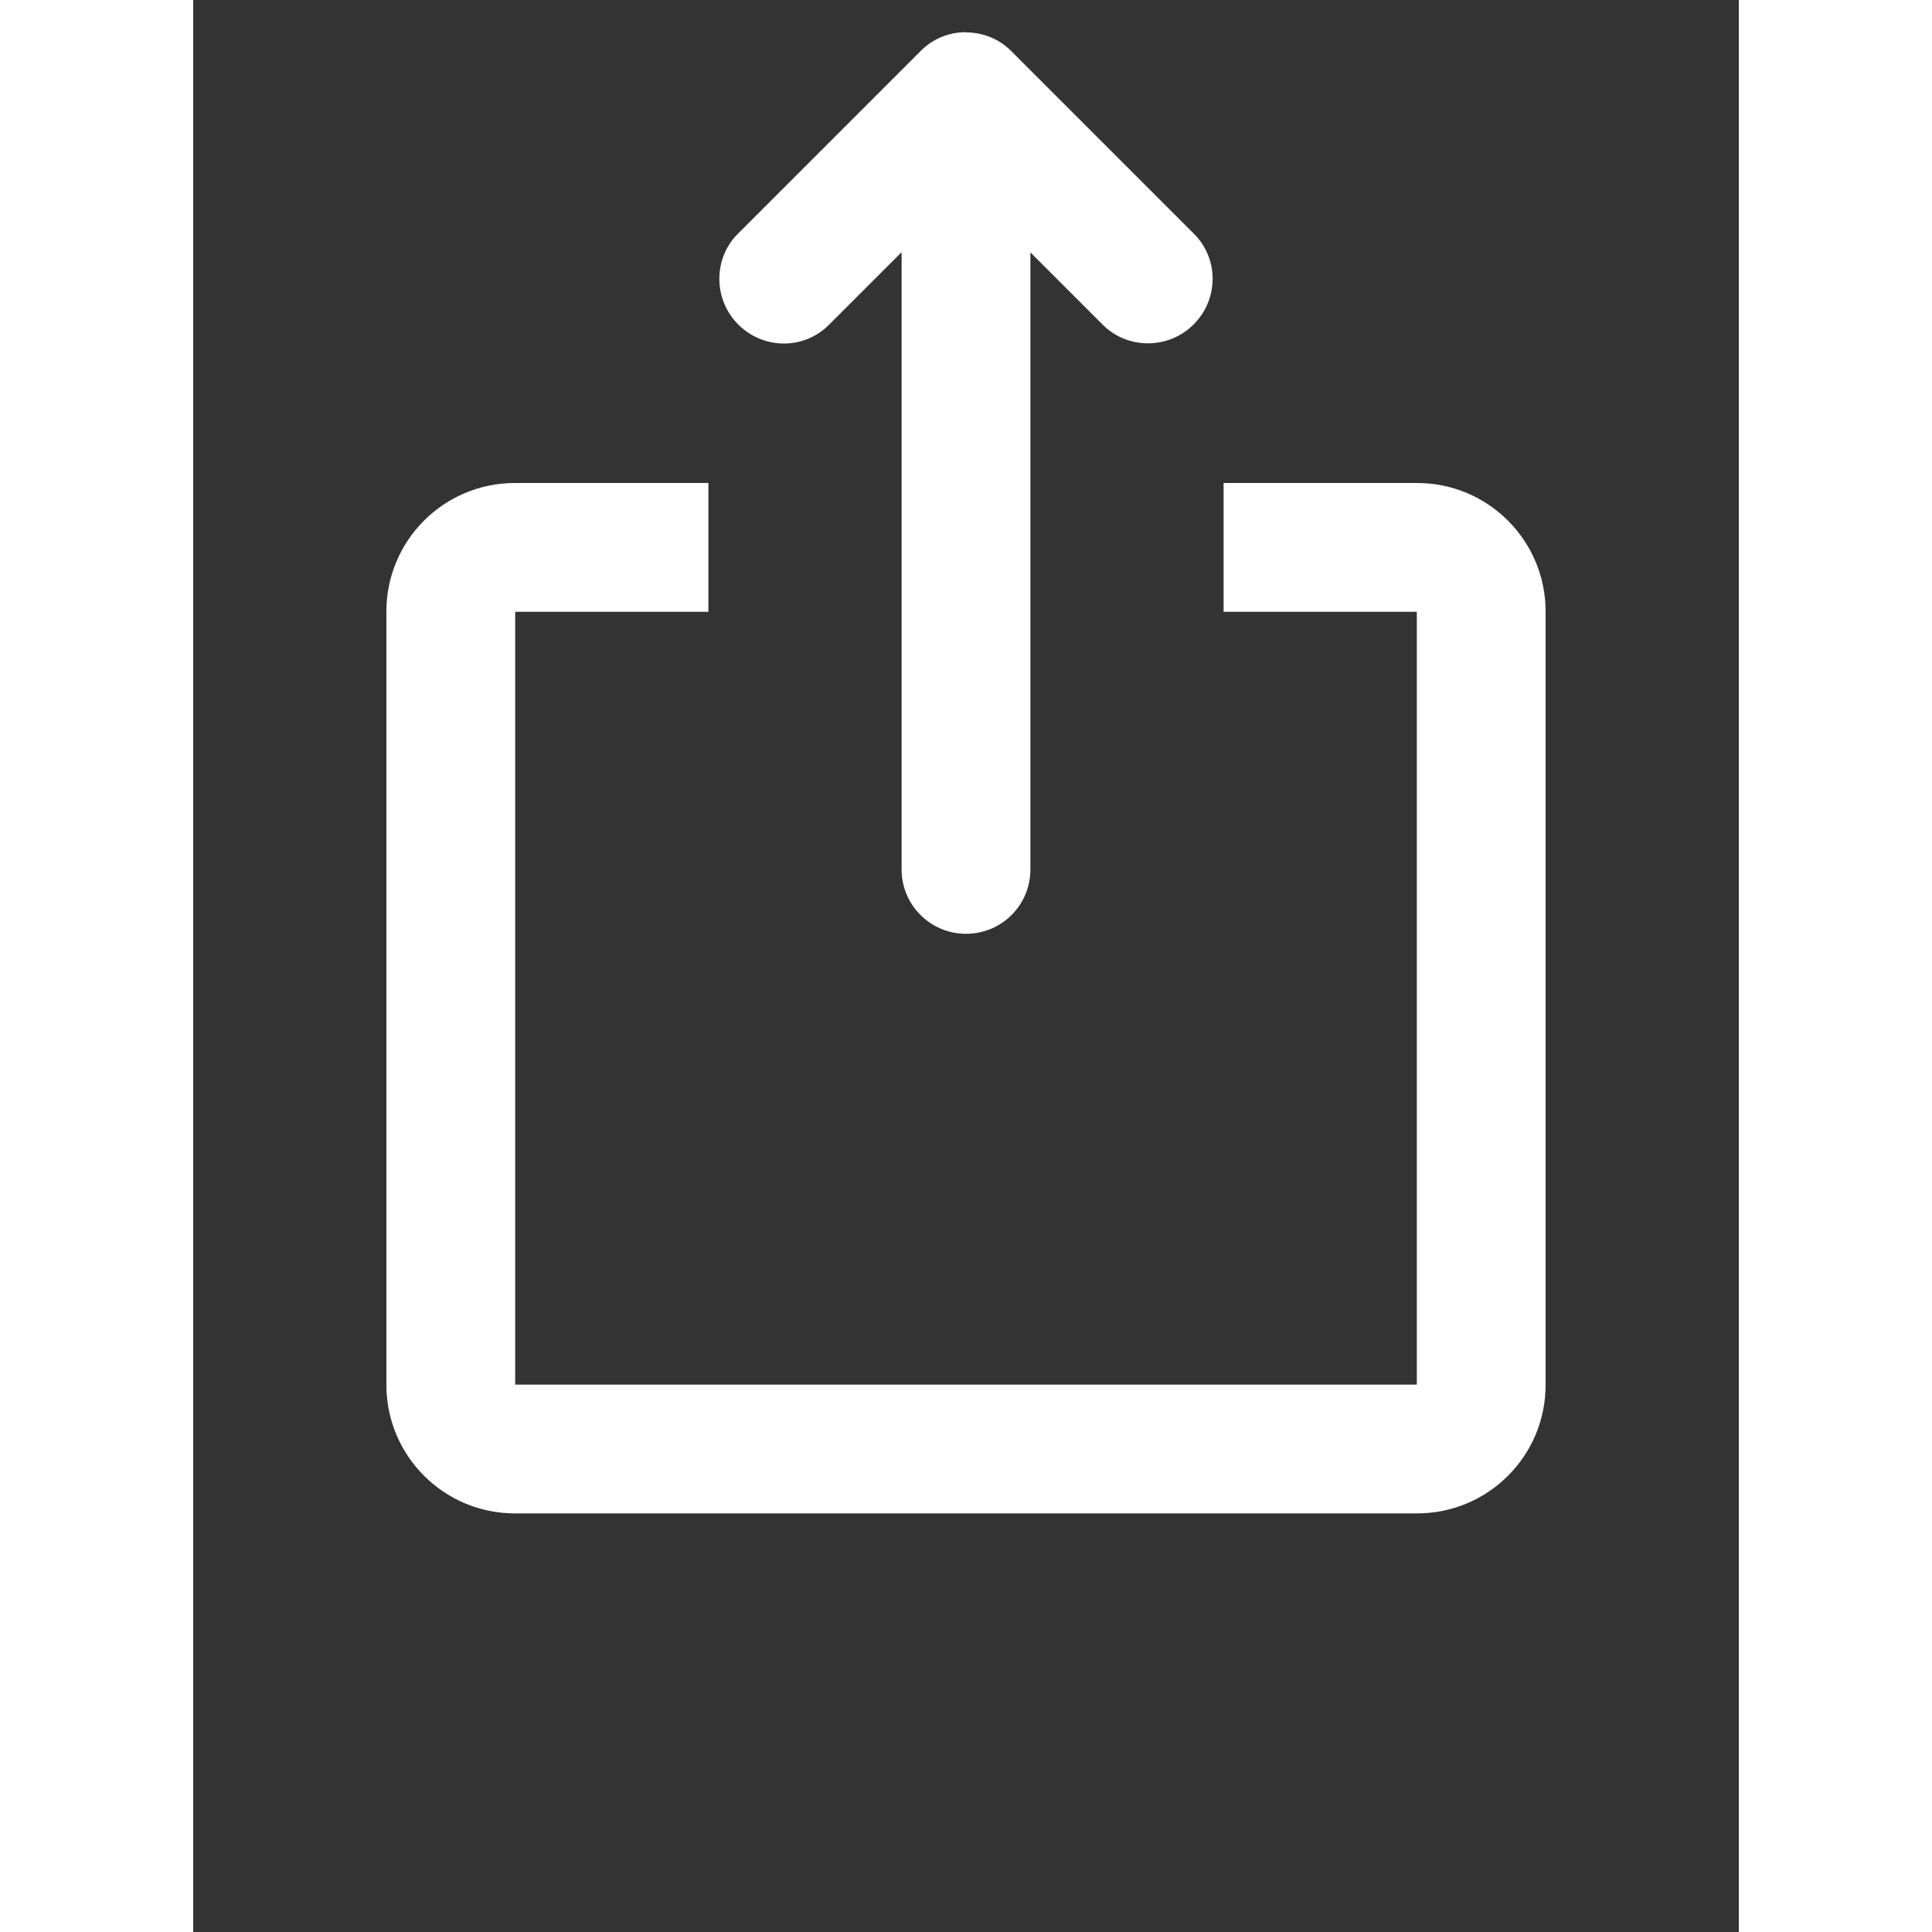 <svg xmlns="http://www.w3.org/2000/svg" xmlns:xlink="http://www.w3.org/1999/xlink" viewBox="0 0 48 60" version="1.1" x="0px" y="0px" height="20px" width="20px"><rect x="0" y="0" width="48" height="60" fill="#333333" stroke="none"/><title>4.1</title><desc>Created with Sketch.</desc><g stroke="none" stroke-width="1" fill="none" fill-rule="evenodd"><g fill-rule="nonzero" fill="#fff"><g><path d="M26,7.838 L26,15 L38.01,15 C40.214,15 42,16.789 42,18.988 L42,43.012 C42,45.214 40.215,47 38.01,47 L9.99,47 C7.786,47 6,45.211 6,43.012 L6,18.988 C6,16.786 7.785,15 9.99,15 L22,15 L22,7.831 L19.741,10.09 C18.967,10.864 17.712,10.863 16.926,10.077 C16.145,9.296 16.149,8.025 16.913,7.262 L22.596,1.579 C22.98,1.194 23.484,1 23.99,1 L24.005,1.006 C24.513,1.007 25.018,1.199 25.398,1.579 L31.081,7.262 C31.855,8.035 31.854,9.29 31.068,10.077 C30.287,10.858 29.016,10.853 28.252,10.09 L26,7.838 Z M22,19 L10,19 L10,43 L38,43 L38,19 L26,19 L26,27.003 C26,28.106 25.112,29 24,29 C22.895,29 22,28.105 22,27.003 L22,19 Z M16,15 L16,19 L32,19 L32,15 L16,15 Z M22,15 L26,15 L26,19 L22,19 L22,15 Z"/></g></g></g></svg>